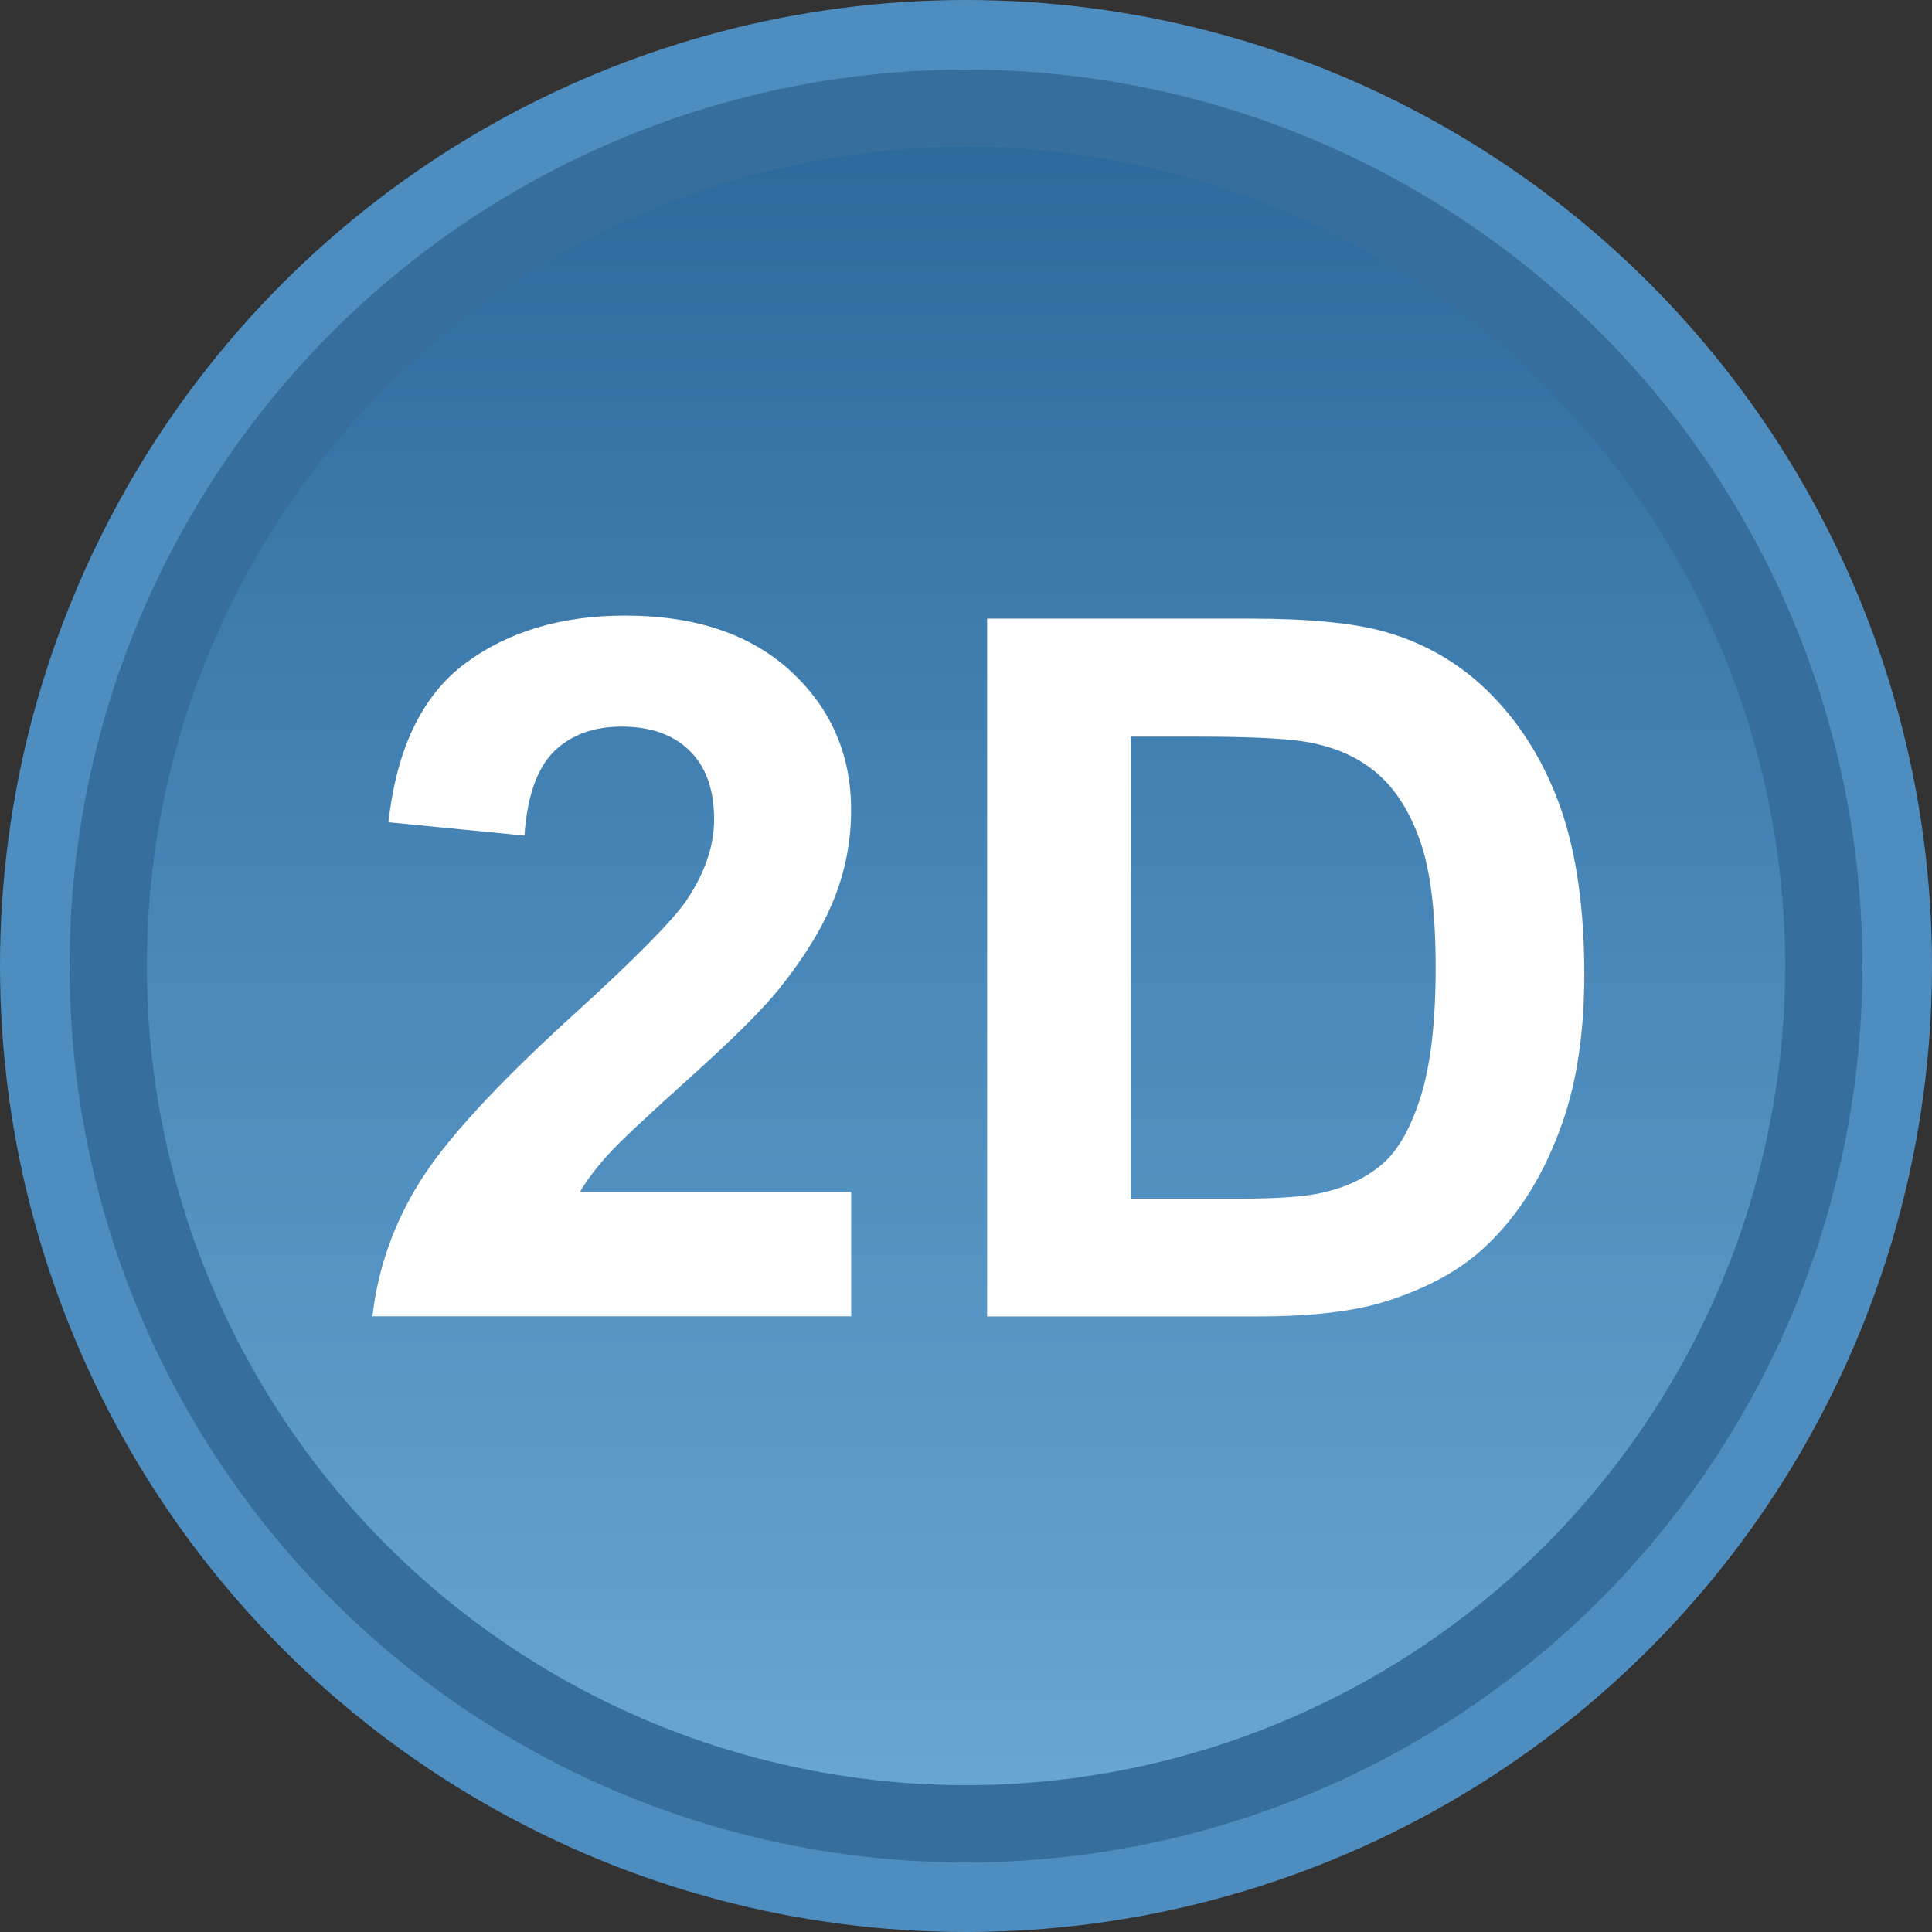 <?xml version="1.0" encoding="UTF-8"?>
<!DOCTYPE svg PUBLIC "-//W3C//DTD SVG 1.1//EN" "http://www.w3.org/Graphics/SVG/1.1/DTD/svg11.dtd">
<!-- Creator: CorelDRAW -->
<svg xmlns="http://www.w3.org/2000/svg" xml:space="preserve" width="32px" height="32px" style="shape-rendering:geometricPrecision; text-rendering:geometricPrecision; image-rendering:optimizeQuality; fill-rule:evenodd; clip-rule:evenodd"
viewBox="0 0 32 32"
 xmlns:xlink="http://www.w3.org/1999/xlink">
 <rect x="0" y="0" width="32" height="32" fill="#333333" stroke="none"/>
 <defs>
  <style type="text/css">
   <![CDATA[
    .str1 {stroke:#366F9E;stroke-width:1.28}
    .str0 {stroke:#4E8DBF;stroke-width:1.28}
    .fil0 {fill:none}
    .fil2 {fill:#FEFEFE;fill-rule:nonzero}
    .fil1 {fill:url(#id0)}
   ]]>
  </style>
  <linearGradient id="id0" gradientUnits="userSpaceOnUse" x1="16" y1="30.208" x2="16" y2="1.792">
   <stop offset="0" style="stop-color:#69A7D6"/>
   <stop offset="1" style="stop-color:#2B699C"/>
  </linearGradient>
 </defs>
 <g id="Layer_x0020_1">
  <circle class="fil0 str0" cx="16" cy="16" r="15.36"/>
  <circle class="fil1 str1" cx="16" cy="16" r="14.208"/>
  <path class="fil2" d="M14.098 19.744l0 2.058 -7.929 0c0.088,-0.778 0.343,-1.515 0.775,-2.212 0.429,-0.697 1.277,-1.62 2.541,-2.771 1.022,-0.928 1.646,-1.561 1.876,-1.892 0.31,-0.457 0.467,-0.909 0.467,-1.356 0,-0.492 -0.135,-0.872 -0.407,-1.138 -0.272,-0.266 -0.646,-0.398 -1.124,-0.398 -0.473,0 -0.846,0.14 -1.127,0.417 -0.277,0.28 -0.44,0.743 -0.483,1.388l-2.253 -0.221c0.135,-1.219 0.555,-2.093 1.264,-2.626 0.709,-0.53 1.594,-0.797 2.657,-0.797 1.165,0 2.08,0.31 2.745,0.923 0.665,0.616 0.997,1.38 0.997,2.295 0,0.519 -0.096,1.014 -0.286,1.485 -0.19,0.471 -0.492,0.963 -0.904,1.477 -0.275,0.342 -0.769,0.834 -1.481,1.474 -0.714,0.641 -1.168,1.068 -1.357,1.278 -0.19,0.21 -0.346,0.414 -0.464,0.614l4.492 0z"/>
  <path id="1" class="fil2" d="M16.349 10.246l4.355 0c0.981,0 1.728,0.073 2.245,0.221 0.692,0.199 1.286,0.554 1.778,1.066 0.494,0.509 0.871,1.133 1.129,1.87 0.255,0.74 0.385,1.649 0.385,2.734 0,0.95 -0.121,1.77 -0.363,2.459 -0.294,0.84 -0.714,1.52 -1.264,2.04 -0.412,0.396 -0.97,0.702 -1.673,0.923 -0.525,0.164 -1.228,0.245 -2.11,0.245l-4.481 0 0 -11.557zm2.382 1.956l0 7.652 1.778 0c0.665,0 1.146,-0.035 1.442,-0.11 0.385,-0.094 0.706,-0.253 0.962,-0.479 0.255,-0.226 0.461,-0.6 0.624,-1.117 0.159,-0.517 0.242,-1.224 0.242,-2.118 0,-0.893 -0.082,-1.577 -0.242,-2.056 -0.162,-0.479 -0.387,-0.853 -0.676,-1.119 -0.291,-0.269 -0.659,-0.449 -1.104,-0.544 -0.333,-0.075 -0.984,-0.11 -1.956,-0.11l-1.069 0z"/>
 </g>
</svg>

